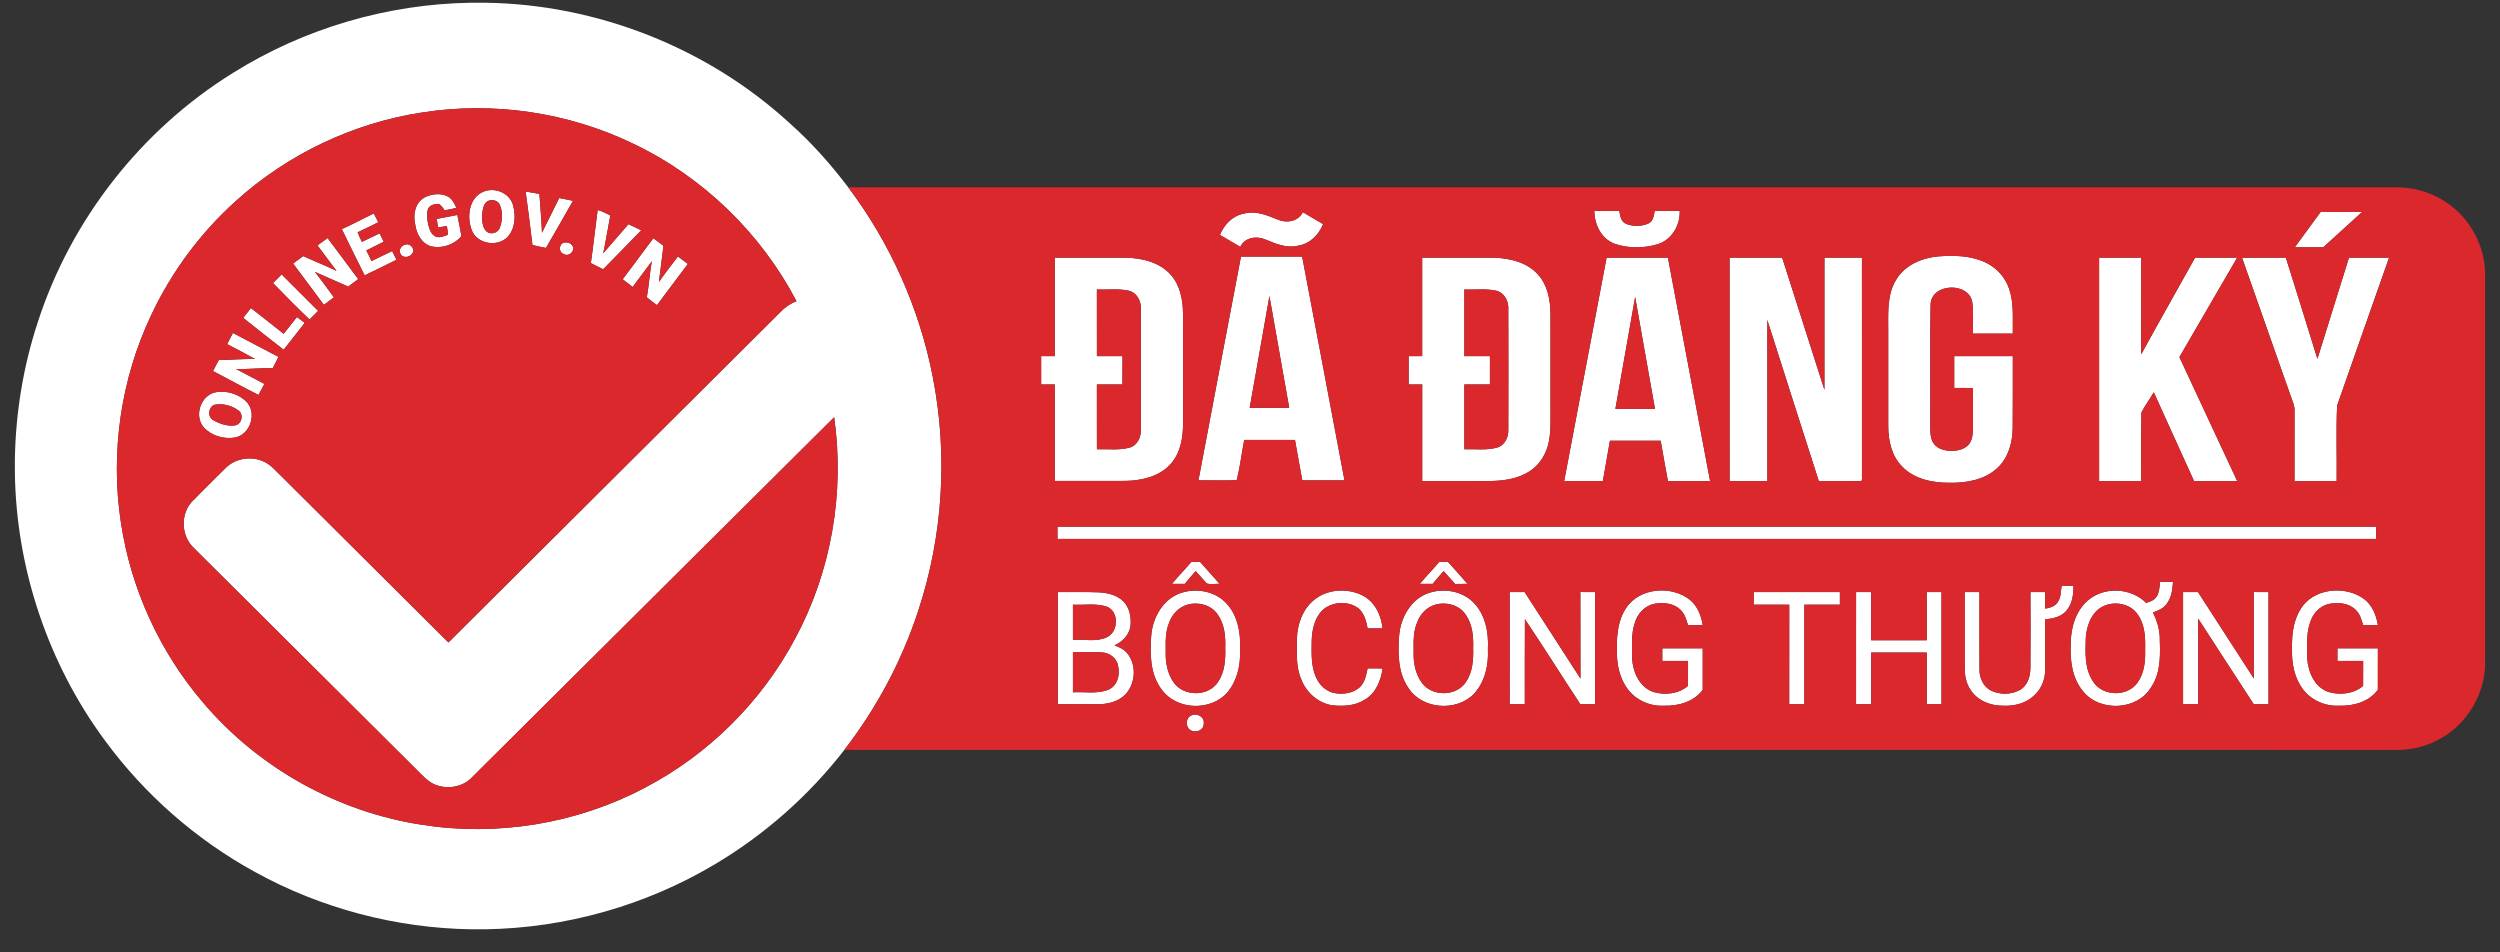 <svg width="84" height="32" viewBox="0 0 84 32" fill="none" xmlns="http://www.w3.org/2000/svg">
<rect x="0" y="0" width="84" height="32" fill="#333333" stroke="none"/>
<g clip-path="url(#clip0_4_8931)">
<g clip-path="url(#clip1_4_8931)">
<path fill-rule="evenodd" clip-rule="evenodd" d="M15.829 0.092H16.298C20.048 0.14 23.764 1.599 26.528 4.135C27.26 4.783 27.911 5.518 28.501 6.294C29.916 8.169 30.896 10.369 31.343 12.674C31.853 15.27 31.686 17.997 30.857 20.509C30.306 22.2 29.456 23.791 28.369 25.198C27.175 26.736 25.692 28.047 24.017 29.041C21.695 30.425 19.006 31.183 16.304 31.224H15.833C13.301 31.185 10.78 30.521 8.563 29.296C6.589 28.213 4.858 26.695 3.526 24.881C1.616 22.296 0.545 19.106 0.5 15.892V15.422C0.527 13.866 0.781 12.313 1.267 10.834C2.38 7.38 4.751 4.354 7.836 2.445C10.221 0.953 13.017 0.133 15.829 0.092ZM14.198 3.777C11.877 4.128 9.668 5.177 7.927 6.752C6.738 7.819 5.768 9.129 5.087 10.574C4.062 12.728 3.702 15.19 4.061 17.548C4.392 19.772 5.361 21.897 6.823 23.605C8.67 25.789 11.322 27.27 14.148 27.708C16.702 28.117 19.383 27.677 21.669 26.467C23.801 25.354 25.581 23.587 26.712 21.465C27.931 19.207 28.389 16.558 28.028 14.018C23.963 18.053 19.909 22.097 15.846 26.132C15.537 26.447 15.039 26.528 14.635 26.37C14.379 26.271 14.197 26.058 14.007 25.87C11.51 23.384 9.01 20.899 6.513 18.412C6.086 18.014 6.053 17.279 6.453 16.851C6.821 16.472 7.201 16.103 7.575 15.73C7.898 15.405 8.421 15.312 8.837 15.498C9.105 15.607 9.283 15.844 9.488 16.035C11.348 17.886 13.208 19.736 15.067 21.587C18.779 17.889 22.496 14.195 26.208 10.498C26.361 10.33 26.551 10.201 26.763 10.121C25.564 7.829 23.614 5.941 21.278 4.829C19.096 3.775 16.593 3.404 14.198 3.777Z" fill="white"/>
<path fill-rule="evenodd" clip-rule="evenodd" d="M16.236 6.444C16.614 6.281 17.104 6.47 17.231 6.872C17.336 7.231 17.321 7.675 17.053 7.963C16.71 8.315 16.024 8.2 15.849 7.728C15.68 7.292 15.754 6.645 16.236 6.444ZM16.421 6.743C16.252 6.81 16.222 7.016 16.203 7.175C16.194 7.375 16.19 7.609 16.336 7.767C16.481 7.907 16.741 7.83 16.799 7.64C16.883 7.403 16.895 7.13 16.8 6.895C16.743 6.745 16.564 6.692 16.421 6.743Z" fill="white"/>
<path fill-rule="evenodd" clip-rule="evenodd" d="M17.662 6.436C17.817 6.461 17.971 6.485 18.124 6.518C18.152 6.953 18.194 7.387 18.211 7.823C18.397 7.43 18.601 7.046 18.789 6.654C18.944 6.684 19.098 6.715 19.253 6.746C18.957 7.278 18.647 7.802 18.345 8.33C18.193 8.301 18.041 8.271 17.891 8.233C17.817 7.634 17.747 7.034 17.662 6.436Z" fill="white"/>
<path fill-rule="evenodd" clip-rule="evenodd" d="M14.253 6.641C14.495 6.51 14.821 6.473 15.067 6.613C15.203 6.696 15.272 6.844 15.333 6.984C15.203 7.02 15.07 7.046 14.935 7.064C14.888 6.983 14.826 6.912 14.755 6.851C14.613 6.85 14.457 6.876 14.384 7.014C14.316 7.196 14.356 7.395 14.398 7.579C14.434 7.723 14.494 7.882 14.639 7.95C14.78 8.005 14.922 7.932 15.054 7.887C15.044 7.79 15.032 7.693 15.015 7.596C14.917 7.611 14.818 7.627 14.719 7.642C14.704 7.546 14.689 7.451 14.674 7.356C14.905 7.31 15.136 7.266 15.366 7.222C15.416 7.459 15.463 7.698 15.504 7.937C15.265 8.219 14.867 8.355 14.505 8.282C14.175 8.199 13.993 7.862 13.952 7.546C13.872 7.222 13.944 6.819 14.253 6.641Z" fill="white"/>
<path fill-rule="evenodd" clip-rule="evenodd" d="M20.081 7.055C20.23 7.098 20.369 7.17 20.507 7.239C20.425 7.662 20.357 8.088 20.269 8.509C20.553 8.186 20.835 7.86 21.115 7.532C21.259 7.598 21.403 7.667 21.545 7.738C21.118 8.175 20.697 8.615 20.265 9.048C20.128 8.979 19.99 8.911 19.853 8.841C19.938 8.247 20.002 7.65 20.081 7.055Z" fill="white"/>
<path fill-rule="evenodd" clip-rule="evenodd" d="M53.57 7.087C53.85 7.085 54.13 7.086 54.41 7.086C54.436 7.246 54.461 7.448 54.632 7.519C54.864 7.615 55.136 7.611 55.369 7.518C55.542 7.451 55.573 7.248 55.598 7.086C55.877 7.085 56.157 7.085 56.437 7.087C56.459 7.574 56.163 8.07 55.682 8.21C55.224 8.344 54.713 8.348 54.26 8.193C53.806 8.033 53.573 7.544 53.57 7.087Z" fill="white"/>
<path fill-rule="evenodd" clip-rule="evenodd" d="M77.972 7.123C78.436 7.12 78.9 7.122 79.365 7.123C78.929 7.517 78.496 7.914 78.062 8.309C77.743 8.31 77.424 8.31 77.106 8.308C77.392 7.911 77.683 7.519 77.972 7.123Z" fill="white"/>
<path fill-rule="evenodd" clip-rule="evenodd" d="M11.485 7.697C11.851 7.538 12.2 7.342 12.561 7.173C12.61 7.271 12.66 7.37 12.71 7.468C12.482 7.587 12.248 7.693 12.017 7.804C12.06 7.914 12.105 8.023 12.161 8.127C12.359 8.031 12.558 7.938 12.754 7.841C12.8 7.934 12.847 8.028 12.893 8.121C12.698 8.219 12.503 8.316 12.309 8.414C12.368 8.533 12.427 8.652 12.486 8.771C12.717 8.659 12.944 8.54 13.177 8.437C13.226 8.534 13.274 8.632 13.322 8.729C12.967 8.908 12.608 9.077 12.252 9.253C11.991 8.737 11.739 8.217 11.485 7.697Z" fill="white"/>
<path fill-rule="evenodd" clip-rule="evenodd" d="M40.99 7.892C41.131 7.546 41.415 7.246 41.794 7.179C42.194 7.063 42.586 7.239 42.951 7.386C43.245 7.508 43.629 7.435 43.776 7.129C44.002 7.264 44.228 7.398 44.455 7.53C44.315 7.888 44.014 8.19 43.624 8.253C43.242 8.352 42.868 8.193 42.522 8.048C42.226 7.917 41.819 7.976 41.673 8.295C41.445 8.161 41.218 8.027 40.99 7.892Z" fill="white"/>
<path fill-rule="evenodd" clip-rule="evenodd" d="M10.667 8.246C10.778 8.161 10.892 8.078 11.007 7.998C11.348 8.459 11.696 8.916 12.036 9.378C11.925 9.462 11.813 9.546 11.701 9.63C11.33 9.463 10.954 9.303 10.583 9.137C10.8 9.417 11.011 9.703 11.219 9.99C11.105 10.072 10.993 10.157 10.883 10.243C10.536 9.782 10.195 9.317 9.849 8.856C9.961 8.774 10.073 8.691 10.184 8.605C10.559 8.771 10.937 8.927 11.309 9.102C11.09 8.82 10.884 8.529 10.667 8.246Z" fill="white"/>
<path fill-rule="evenodd" clip-rule="evenodd" d="M21.952 8.005C22.068 8.087 22.18 8.172 22.292 8.259C22.243 8.664 22.188 9.068 22.14 9.473C22.343 9.182 22.562 8.901 22.776 8.618C22.886 8.703 22.999 8.786 23.113 8.867C22.768 9.33 22.42 9.791 22.074 10.253C21.957 10.169 21.843 10.082 21.734 9.988C21.805 9.587 21.831 9.181 21.9 8.78C21.689 9.07 21.47 9.353 21.258 9.642C21.144 9.558 21.032 9.472 20.922 9.384C21.262 8.923 21.611 8.467 21.952 8.005Z" fill="white"/>
<path fill-rule="evenodd" clip-rule="evenodd" d="M18.951 8.153C19.08 8.12 19.233 8.187 19.261 8.326C19.283 8.489 19.073 8.634 18.934 8.53C18.762 8.48 18.778 8.188 18.951 8.153Z" fill="white"/>
<path fill-rule="evenodd" clip-rule="evenodd" d="M13.639 8.214C13.797 8.171 13.958 8.382 13.852 8.517C13.769 8.655 13.522 8.687 13.454 8.519C13.382 8.381 13.501 8.234 13.639 8.214Z" fill="white"/>
<path fill-rule="evenodd" clip-rule="evenodd" d="M41.697 8.621C42.382 8.623 43.067 8.621 43.752 8.621C44.225 11.128 44.706 13.633 45.175 16.14C44.702 16.14 44.23 16.139 43.758 16.14C43.669 15.689 43.596 15.234 43.512 14.782C42.943 14.781 42.374 14.781 41.805 14.782C41.72 15.232 41.664 15.696 41.552 16.136C41.124 16.146 40.696 16.138 40.268 16.139C40.747 13.633 41.215 11.126 41.697 8.621ZM41.989 13.704C42.432 13.701 42.875 13.701 43.318 13.704C43.101 12.451 42.869 11.2 42.653 9.946C42.438 11.2 42.207 12.451 41.989 13.704Z" fill="white"/>
<path fill-rule="evenodd" clip-rule="evenodd" d="M63.724 9.378C64.019 8.899 64.581 8.666 65.122 8.615C65.648 8.576 66.199 8.584 66.687 8.807C67.069 8.976 67.374 9.308 67.507 9.705C67.674 10.188 67.62 10.707 67.63 11.209C67.184 11.21 66.738 11.21 66.293 11.209C66.283 10.86 66.314 10.508 66.27 10.16C66.161 9.461 64.884 9.508 64.867 10.237C64.844 11.56 64.865 12.885 64.857 14.208C64.862 14.427 64.837 14.664 64.947 14.863C65.04 15.033 65.236 15.116 65.42 15.138C65.661 15.167 65.935 15.139 66.121 14.967C66.272 14.816 66.289 14.589 66.291 14.388C66.294 13.937 66.291 13.486 66.293 13.036C66.082 13.036 65.872 13.036 65.662 13.035C65.661 12.679 65.662 12.322 65.662 11.966C66.317 11.966 66.974 11.965 67.63 11.966C67.627 12.773 67.635 13.579 67.626 14.386C67.62 14.871 67.481 15.386 67.112 15.724C66.68 16.131 66.055 16.233 65.482 16.22C64.919 16.222 64.306 16.093 63.905 15.669C63.558 15.318 63.448 14.805 63.445 14.327C63.444 13.265 63.445 12.202 63.445 11.139C63.449 10.547 63.389 9.901 63.724 9.378Z" fill="white"/>
<path fill-rule="evenodd" clip-rule="evenodd" d="M35.44 8.658C36.237 8.658 37.035 8.655 37.834 8.659C38.373 8.672 38.961 8.809 39.333 9.228C39.655 9.585 39.747 10.083 39.749 10.549C39.752 11.77 39.75 12.989 39.751 14.209C39.752 14.694 39.669 15.216 39.334 15.589C38.961 16.009 38.374 16.145 37.835 16.158C37.036 16.162 36.238 16.159 35.44 16.159C35.44 15.079 35.439 13.998 35.44 12.917C35.288 12.917 35.136 12.917 34.984 12.917C34.983 12.6 34.983 12.283 34.983 11.966C35.135 11.966 35.287 11.966 35.44 11.965C35.44 10.863 35.44 9.76 35.44 8.658ZM36.855 9.727C36.857 10.473 36.856 11.219 36.856 11.965C37.142 11.966 37.428 11.965 37.715 11.966C37.714 12.283 37.715 12.6 37.714 12.917C37.428 12.918 37.141 12.917 36.855 12.917C36.857 13.643 36.856 14.37 36.856 15.096C37.223 15.082 37.6 15.138 37.959 15.039C38.213 14.963 38.341 14.694 38.333 14.444C38.336 13.088 38.336 11.732 38.333 10.375C38.345 10.111 38.196 9.831 37.925 9.767C37.574 9.691 37.211 9.741 36.855 9.727Z" fill="white"/>
<path fill-rule="evenodd" clip-rule="evenodd" d="M47.786 8.658C48.586 8.658 49.386 8.655 50.186 8.659C50.724 8.673 51.308 8.81 51.68 9.227C52.002 9.585 52.093 10.084 52.096 10.551C52.098 11.593 52.096 12.636 52.097 13.679C52.093 14.07 52.117 14.466 52.039 14.852C51.96 15.231 51.753 15.593 51.428 15.812C51.014 16.096 50.497 16.162 50.007 16.163C49.267 16.17 48.527 16.166 47.787 16.165C47.786 15.082 47.786 14 47.787 12.917C47.634 12.917 47.482 12.917 47.33 12.917C47.329 12.6 47.329 12.283 47.33 11.966C47.482 11.966 47.634 11.966 47.786 11.965C47.786 10.863 47.787 9.76 47.786 8.658ZM49.202 9.727C49.203 10.473 49.202 11.219 49.202 11.965C49.488 11.966 49.775 11.965 50.061 11.966C50.061 12.283 50.061 12.6 50.061 12.917C49.774 12.918 49.488 12.917 49.202 12.917C49.203 13.643 49.202 14.37 49.202 15.096C49.57 15.082 49.949 15.139 50.309 15.037C50.561 14.961 50.688 14.693 50.679 14.443C50.683 13.086 50.683 11.729 50.679 10.373C50.691 10.108 50.54 9.829 50.268 9.766C49.918 9.691 49.556 9.741 49.202 9.727Z" fill="white"/>
<path fill-rule="evenodd" clip-rule="evenodd" d="M53.982 8.657C54.668 8.658 55.355 8.657 56.041 8.658C56.511 11.161 56.993 13.662 57.459 16.166C56.987 16.167 56.515 16.166 56.043 16.166C55.956 15.714 55.88 15.261 55.799 14.808C55.23 14.808 54.661 14.806 54.093 14.809C54.018 15.262 53.932 15.713 53.855 16.166C53.422 16.166 52.989 16.168 52.556 16.165C53.033 13.663 53.504 11.159 53.982 8.657ZM54.277 13.738H55.608C55.388 12.484 55.158 11.232 54.941 9.978C54.725 11.232 54.494 12.484 54.277 13.738Z" fill="white"/>
<path fill-rule="evenodd" clip-rule="evenodd" d="M58.114 8.658C58.703 8.657 59.292 8.657 59.881 8.657C60.353 10.138 60.826 11.62 61.301 13.1C61.302 11.619 61.301 10.138 61.301 8.658C61.721 8.657 62.141 8.657 62.561 8.658C62.561 11.081 62.559 13.503 62.562 15.926C62.551 16.002 62.583 16.096 62.543 16.163C62.066 16.172 61.589 16.164 61.112 16.166C60.535 14.362 59.954 12.558 59.382 10.752C59.386 12.556 59.383 14.361 59.383 16.166C58.96 16.167 58.537 16.166 58.115 16.166C58.114 13.663 58.115 11.16 58.114 8.658Z" fill="white"/>
<path fill-rule="evenodd" clip-rule="evenodd" d="M70.53 8.658C71.002 8.657 71.474 8.657 71.946 8.657C71.945 9.741 71.949 10.824 71.944 11.906C72.539 10.819 73.153 9.741 73.755 8.658C74.226 8.657 74.697 8.657 75.169 8.658C74.522 9.771 73.878 10.886 73.228 11.998C73.871 13.389 74.525 14.775 75.171 16.165C74.687 16.167 74.204 16.167 73.721 16.166C73.269 15.171 72.816 14.177 72.367 13.181C72.235 13.411 72.074 13.623 71.952 13.857C71.938 14.626 71.951 15.396 71.946 16.166C71.474 16.166 71.002 16.168 70.53 16.165C70.53 13.663 70.531 11.16 70.53 8.658Z" fill="white"/>
<path fill-rule="evenodd" clip-rule="evenodd" d="M75.332 8.659C75.823 8.656 76.314 8.657 76.805 8.658C77.159 9.792 77.517 10.924 77.865 12.059C78.217 10.925 78.573 9.792 78.925 8.658C79.374 8.657 79.824 8.657 80.273 8.657C79.693 10.315 79.104 11.969 78.527 13.627C78.489 14.471 78.522 15.32 78.511 16.165C78.039 16.168 77.567 16.166 77.095 16.166C77.094 15.376 77.094 14.586 77.096 13.796C77.105 13.633 77.027 13.484 76.977 13.333C76.429 11.775 75.879 10.217 75.332 8.659Z" fill="white"/>
<path fill-rule="evenodd" clip-rule="evenodd" d="M9.173 9.511C9.269 9.413 9.366 9.317 9.463 9.22C9.872 9.628 10.28 10.037 10.689 10.446C10.592 10.543 10.497 10.639 10.401 10.736C9.982 10.337 9.576 9.925 9.173 9.511Z" fill="white"/>
<path fill-rule="evenodd" clip-rule="evenodd" d="M8.171 10.681C8.257 10.57 8.344 10.46 8.431 10.351C8.797 10.639 9.166 10.924 9.53 11.215C9.683 11.032 9.826 10.84 9.974 10.654C10.065 10.716 10.153 10.781 10.24 10.849C10.002 11.148 9.768 11.45 9.531 11.751C9.077 11.395 8.619 11.045 8.171 10.681Z" fill="white"/>
<path fill-rule="evenodd" clip-rule="evenodd" d="M7.825 11.188C8.336 11.453 8.844 11.726 9.356 11.99C9.295 12.116 9.234 12.242 9.166 12.364C8.754 12.365 8.344 12.409 7.932 12.399C8.249 12.567 8.567 12.732 8.884 12.898C8.819 13.022 8.754 13.146 8.687 13.27C8.171 13.013 7.668 12.733 7.157 12.468C7.219 12.344 7.284 12.221 7.35 12.098C7.757 12.093 8.163 12.055 8.569 12.062C8.26 11.889 7.946 11.726 7.632 11.563C7.699 11.439 7.763 11.313 7.825 11.188Z" fill="white"/>
<path fill-rule="evenodd" clip-rule="evenodd" d="M7.259 13.177C7.612 13.117 8.001 13.234 8.263 13.479C8.651 13.851 8.423 14.601 7.897 14.701C7.525 14.764 7.104 14.643 6.847 14.361C6.507 13.971 6.746 13.269 7.259 13.177ZM7.205 13.6C6.999 13.68 6.963 13.998 7.158 14.112C7.372 14.24 7.633 14.326 7.884 14.295C8.12 14.273 8.206 13.921 8.008 13.79C7.785 13.622 7.48 13.546 7.205 13.6Z" fill="white"/>
<path fill-rule="evenodd" clip-rule="evenodd" d="M35.531 17.696H79.837C79.837 17.833 79.837 17.971 79.837 18.109H35.531C35.531 17.971 35.531 17.833 35.531 17.696Z" fill="white"/>
<path fill-rule="evenodd" clip-rule="evenodd" d="M40.029 18.88C40.124 18.878 40.22 18.877 40.317 18.875C40.539 19.12 40.76 19.367 40.978 19.616C40.837 19.613 40.69 19.641 40.552 19.607C40.42 19.473 40.304 19.325 40.175 19.189C40.05 19.33 39.927 19.472 39.808 19.617C39.664 19.62 39.52 19.62 39.377 19.619C39.583 19.363 39.819 19.133 40.029 18.88Z" fill="white"/>
<path fill-rule="evenodd" clip-rule="evenodd" d="M48.358 18.88C48.453 18.878 48.55 18.877 48.647 18.875C48.869 19.121 49.09 19.367 49.307 19.617C49.169 19.619 49.031 19.62 48.893 19.622C48.764 19.478 48.635 19.332 48.505 19.189C48.381 19.33 48.257 19.472 48.138 19.617C47.994 19.62 47.85 19.621 47.707 19.619C47.913 19.363 48.148 19.134 48.358 18.88Z" fill="white"/>
<path fill-rule="evenodd" clip-rule="evenodd" d="M72.58 19.551C72.724 19.552 72.868 19.552 73.013 19.554C72.995 19.809 72.964 20.082 72.799 20.291C72.69 20.445 72.51 20.521 72.337 20.578C72.461 20.819 72.542 21.083 72.565 21.354C72.582 21.937 72.623 22.571 72.285 23.08C71.825 23.873 70.554 23.934 69.99 23.226C69.613 22.777 69.549 22.164 69.578 21.6C69.582 21.066 69.755 20.498 70.182 20.15C70.733 19.7 71.609 19.757 72.112 20.257C72.223 20.219 72.347 20.189 72.425 20.092C72.558 19.945 72.555 19.736 72.58 19.551ZM70.763 20.332C70.309 20.483 70.114 20.982 70.082 21.422C70.069 21.918 70.033 22.46 70.324 22.893C70.631 23.395 71.456 23.427 71.805 22.955C72.048 22.638 72.09 22.22 72.077 21.833C72.088 21.423 72.072 20.978 71.818 20.635C71.591 20.306 71.128 20.205 70.763 20.332Z" fill="white"/>
<path fill-rule="evenodd" clip-rule="evenodd" d="M69.271 19.681C69.402 19.682 69.534 19.682 69.667 19.683C69.673 20 69.62 20.357 69.371 20.581C69.195 20.743 68.95 20.787 68.719 20.81C68.719 21.368 68.719 21.927 68.719 22.486C68.721 22.806 68.602 23.135 68.362 23.354C68.09 23.626 67.69 23.73 67.314 23.712C66.89 23.721 66.439 23.542 66.206 23.175C66.058 22.953 66.011 22.684 66.014 22.422C66.014 21.579 66.013 20.736 66.014 19.893H66.508C66.51 20.759 66.505 21.624 66.51 22.489C66.506 22.769 66.634 23.067 66.891 23.201C67.198 23.349 67.582 23.346 67.881 23.177C68.139 23.021 68.225 22.701 68.222 22.417C68.229 21.576 68.225 20.734 68.223 19.893C68.388 19.893 68.553 19.893 68.719 19.894C68.719 20.08 68.719 20.265 68.719 20.451C68.862 20.426 69.017 20.386 69.114 20.267C69.252 20.106 69.24 19.879 69.271 19.681Z" fill="white"/>
<path fill-rule="evenodd" clip-rule="evenodd" d="M35.544 19.894C35.995 19.897 36.446 19.884 36.898 19.902C37.201 19.913 37.523 19.988 37.747 20.206C37.961 20.427 38.018 20.757 37.982 21.053C37.931 21.341 37.709 21.572 37.446 21.683C37.607 21.742 37.772 21.819 37.881 21.957C38.183 22.33 38.156 22.91 37.862 23.279C37.643 23.545 37.286 23.653 36.952 23.66C36.482 23.665 36.012 23.661 35.543 23.662C35.544 22.406 35.543 21.15 35.544 19.894ZM36.051 20.317C36.052 20.712 36.051 21.107 36.051 21.501C36.426 21.472 36.83 21.578 37.184 21.415C37.591 21.235 37.608 20.534 37.176 20.378C36.813 20.265 36.424 20.336 36.051 20.317ZM36.051 21.913C36.052 22.362 36.051 22.811 36.051 23.261C36.444 23.238 36.858 23.324 37.234 23.177C37.546 23.051 37.646 22.667 37.565 22.365C37.523 22.105 37.266 21.929 37.014 21.918C36.693 21.904 36.371 21.915 36.051 21.913Z" fill="white"/>
<path fill-rule="evenodd" clip-rule="evenodd" d="M39.698 19.917C40.151 19.773 40.681 19.842 41.06 20.138C41.582 20.549 41.702 21.263 41.664 21.89C41.683 22.383 41.554 22.901 41.227 23.281C40.663 23.903 39.528 23.859 39.034 23.171C38.64 22.654 38.635 21.966 38.682 21.347C38.733 20.738 39.089 20.11 39.698 19.917ZM39.918 20.312C39.618 20.388 39.384 20.633 39.284 20.92C39.154 21.226 39.164 21.562 39.168 21.887C39.154 22.253 39.224 22.639 39.444 22.94C39.784 23.414 40.609 23.408 40.927 22.912C41.154 22.58 41.18 22.161 41.169 21.771C41.182 21.385 41.146 20.97 40.914 20.647C40.702 20.331 40.274 20.216 39.918 20.312Z" fill="white"/>
<path fill-rule="evenodd" clip-rule="evenodd" d="M44.146 20.163C44.586 19.795 45.247 19.752 45.757 19.994C46.182 20.195 46.41 20.66 46.452 21.111C46.285 21.11 46.118 21.11 45.952 21.111C45.907 20.874 45.842 20.619 45.657 20.45C45.307 20.174 44.752 20.205 44.428 20.509C44.177 20.762 44.092 21.131 44.074 21.476C44.071 21.905 44.037 22.357 44.219 22.759C44.334 23.023 44.57 23.246 44.86 23.291C45.137 23.336 45.45 23.293 45.67 23.107C45.858 22.944 45.903 22.688 45.953 22.457C46.12 22.458 46.288 22.459 46.455 22.46C46.399 22.871 46.223 23.307 45.843 23.516C45.521 23.72 45.125 23.736 44.757 23.697C44.28 23.62 43.88 23.259 43.717 22.81C43.533 22.389 43.582 21.924 43.577 21.478C43.583 20.99 43.762 20.48 44.146 20.163Z" fill="white"/>
<path fill-rule="evenodd" clip-rule="evenodd" d="M48.022 19.919C48.477 19.772 49.01 19.841 49.391 20.139C49.892 20.535 50.029 21.22 49.993 21.828C50.02 22.353 49.892 22.913 49.53 23.309C48.936 23.925 47.775 23.839 47.314 23.103C46.967 22.591 46.968 21.94 47.012 21.347C47.063 20.74 47.416 20.114 48.022 19.919ZM48.251 20.311C47.951 20.386 47.714 20.631 47.614 20.92C47.483 21.226 47.494 21.562 47.498 21.888C47.483 22.253 47.554 22.638 47.773 22.939C48.112 23.414 48.938 23.409 49.256 22.913C49.482 22.582 49.51 22.165 49.499 21.776C49.511 21.387 49.476 20.969 49.241 20.644C49.03 20.331 48.606 20.217 48.251 20.311Z" fill="white"/>
<path fill-rule="evenodd" clip-rule="evenodd" d="M50.726 19.894C50.892 19.893 51.06 19.893 51.227 19.894C51.851 20.863 52.479 21.831 53.104 22.799C53.098 21.83 53.105 20.861 53.1 19.892C53.265 19.893 53.43 19.893 53.596 19.894C53.596 21.15 53.596 22.406 53.596 23.662C53.43 23.663 53.266 23.663 53.1 23.663C52.475 22.713 51.871 21.748 51.237 20.804C51.228 21.757 51.236 22.71 51.233 23.662C51.064 23.663 50.894 23.663 50.725 23.662C50.725 22.406 50.725 21.15 50.726 19.894Z" fill="white"/>
<path fill-rule="evenodd" clip-rule="evenodd" d="M54.634 20.436C55.086 19.735 56.184 19.657 56.803 20.172C57.043 20.381 57.163 20.695 57.211 21.003C57.046 21.004 56.881 21.004 56.717 21.004C56.66 20.813 56.605 20.606 56.445 20.474C56.212 20.253 55.863 20.236 55.564 20.292C55.256 20.363 55.024 20.621 54.934 20.916C54.797 21.306 54.841 21.724 54.839 22.129C54.868 22.59 55.094 23.106 55.568 23.255C55.949 23.362 56.411 23.315 56.717 23.045C56.717 22.765 56.716 22.486 56.718 22.207C56.43 22.208 56.141 22.207 55.853 22.207C55.852 22.066 55.852 21.925 55.854 21.784H57.211C57.212 22.249 57.212 22.714 57.211 23.179C56.916 23.581 56.392 23.727 55.913 23.712C55.451 23.738 54.977 23.534 54.697 23.162C54.409 22.784 54.315 22.296 54.328 21.829C54.318 21.352 54.361 20.843 54.634 20.436Z" fill="white"/>
<path fill-rule="evenodd" clip-rule="evenodd" d="M58.925 19.893H61.819C61.819 20.035 61.819 20.176 61.82 20.317C61.421 20.317 61.023 20.316 60.626 20.317C60.627 21.432 60.626 22.547 60.626 23.662C60.457 23.662 60.287 23.662 60.118 23.662C60.119 22.547 60.117 21.432 60.119 20.317C59.721 20.316 59.323 20.317 58.925 20.317C58.924 20.176 58.924 20.035 58.925 19.893Z" fill="white"/>
<path fill-rule="evenodd" clip-rule="evenodd" d="M62.364 19.894C62.532 19.893 62.701 19.893 62.87 19.894C62.871 20.433 62.872 20.973 62.87 21.513C63.494 21.514 64.117 21.513 64.741 21.514C64.737 20.973 64.742 20.433 64.738 19.893C64.903 19.893 65.068 19.893 65.234 19.894C65.235 21.15 65.234 22.406 65.234 23.662C65.069 23.662 64.904 23.662 64.739 23.662C64.74 23.082 64.739 22.503 64.74 21.924C64.116 21.924 63.494 21.924 62.871 21.924V23.662C62.702 23.662 62.532 23.662 62.363 23.662C62.364 22.406 62.362 21.15 62.364 19.894Z" fill="white"/>
<path fill-rule="evenodd" clip-rule="evenodd" d="M73.351 19.894C73.518 19.893 73.685 19.893 73.853 19.894C74.478 20.863 75.104 21.831 75.73 22.799C75.723 21.83 75.73 20.861 75.726 19.892C75.891 19.893 76.056 19.893 76.221 19.894C76.222 21.15 76.221 22.406 76.222 23.662C76.056 23.663 75.891 23.663 75.726 23.663C75.1 22.705 74.482 21.743 73.858 20.784C73.861 21.743 73.858 22.703 73.859 23.662C73.689 23.663 73.52 23.663 73.351 23.662C73.351 22.406 73.35 21.15 73.351 19.894Z" fill="white"/>
<path fill-rule="evenodd" clip-rule="evenodd" d="M77.295 20.474C77.723 19.752 78.817 19.653 79.455 20.143C79.715 20.352 79.846 20.681 79.896 21.003C79.731 21.004 79.566 21.004 79.402 21.004C79.345 20.814 79.29 20.607 79.131 20.474C78.896 20.252 78.545 20.236 78.245 20.293C77.938 20.365 77.707 20.624 77.618 20.92C77.483 21.308 77.525 21.725 77.524 22.128C77.552 22.589 77.779 23.105 78.252 23.255C78.633 23.363 79.095 23.314 79.401 23.045C79.402 22.766 79.401 22.486 79.403 22.207C79.114 22.208 78.826 22.207 78.538 22.207C78.537 22.066 78.537 21.925 78.538 21.784H79.896C79.897 22.249 79.897 22.715 79.895 23.18C79.599 23.581 79.075 23.728 78.596 23.711C78.135 23.737 77.663 23.534 77.383 23.164C77.094 22.788 77 22.298 77.012 21.832C77.002 21.368 77.042 20.876 77.295 20.474Z" fill="white"/>
<path fill-rule="evenodd" clip-rule="evenodd" d="M40.033 24.037C40.225 23.95 40.48 24.089 40.446 24.314C40.453 24.527 40.201 24.631 40.029 24.548C39.824 24.464 39.825 24.114 40.033 24.037Z" fill="white"/>
<path fill-rule="evenodd" clip-rule="evenodd" d="M14.198 3.777C16.593 3.404 19.096 3.775 21.278 4.829C23.614 5.941 25.564 7.829 26.764 10.121C26.551 10.201 26.361 10.33 26.208 10.498C22.496 14.195 18.779 17.889 15.067 21.587C13.208 19.736 11.348 17.886 9.488 16.035C9.283 15.844 9.105 15.607 8.837 15.498C8.421 15.312 7.898 15.405 7.575 15.73C7.201 16.103 6.821 16.472 6.453 16.851C6.053 17.279 6.086 18.014 6.513 18.412C9.01 20.899 11.51 23.384 14.008 25.87C14.197 26.058 14.379 26.271 14.635 26.37C15.039 26.528 15.537 26.447 15.846 26.132C19.909 22.097 23.963 18.053 28.028 14.018C28.389 16.557 27.931 19.207 26.712 21.465C25.581 23.587 23.801 25.354 21.669 26.467C19.383 27.676 16.702 28.117 14.148 27.708C11.322 27.27 8.67 25.789 6.823 23.605C5.361 21.897 4.392 19.772 4.061 17.548C3.702 15.19 4.062 12.728 5.087 10.574C5.768 9.129 6.738 7.819 7.927 6.752C9.668 5.177 11.877 4.128 14.198 3.777ZM16.236 6.444C15.754 6.645 15.681 7.292 15.849 7.728C16.024 8.2 16.71 8.315 17.053 7.963C17.321 7.675 17.336 7.231 17.231 6.872C17.104 6.47 16.614 6.281 16.236 6.444ZM17.662 6.436C17.747 7.034 17.817 7.634 17.891 8.233C18.041 8.271 18.193 8.301 18.345 8.33C18.647 7.802 18.957 7.278 19.253 6.746C19.098 6.715 18.944 6.684 18.789 6.654C18.601 7.046 18.397 7.43 18.211 7.823C18.194 7.387 18.152 6.952 18.124 6.518C17.971 6.485 17.817 6.461 17.662 6.436ZM14.253 6.641C13.944 6.819 13.872 7.222 13.952 7.546C13.993 7.862 14.175 8.199 14.505 8.282C14.867 8.355 15.265 8.219 15.504 7.937C15.463 7.698 15.416 7.459 15.366 7.222C15.136 7.266 14.905 7.31 14.674 7.356C14.689 7.451 14.704 7.546 14.719 7.642C14.818 7.626 14.917 7.611 15.015 7.596C15.032 7.693 15.044 7.79 15.054 7.887C14.922 7.932 14.78 8.005 14.639 7.95C14.494 7.882 14.434 7.723 14.398 7.579C14.356 7.395 14.316 7.196 14.384 7.014C14.457 6.876 14.613 6.85 14.755 6.851C14.826 6.912 14.888 6.983 14.935 7.063C15.07 7.046 15.203 7.02 15.333 6.984C15.272 6.844 15.203 6.696 15.067 6.613C14.821 6.473 14.495 6.51 14.253 6.641ZM20.081 7.055C20.002 7.65 19.938 8.247 19.853 8.841C19.99 8.911 20.128 8.979 20.265 9.048C20.697 8.615 21.118 8.175 21.545 7.738C21.403 7.667 21.259 7.598 21.115 7.533C20.835 7.86 20.553 8.186 20.269 8.509C20.357 8.088 20.425 7.662 20.507 7.24C20.369 7.17 20.23 7.098 20.081 7.055ZM11.485 7.697C11.74 8.217 11.991 8.737 12.252 9.253C12.608 9.077 12.967 8.908 13.322 8.729C13.274 8.632 13.226 8.534 13.178 8.437C12.944 8.54 12.717 8.659 12.486 8.771C12.427 8.652 12.368 8.533 12.309 8.414C12.503 8.316 12.698 8.219 12.893 8.122C12.847 8.028 12.801 7.934 12.755 7.841C12.558 7.938 12.359 8.031 12.161 8.127C12.105 8.023 12.06 7.914 12.017 7.804C12.248 7.693 12.482 7.587 12.71 7.468C12.66 7.37 12.61 7.271 12.561 7.173C12.2 7.342 11.851 7.538 11.485 7.697ZM10.667 8.246C10.884 8.529 11.09 8.82 11.309 9.102C10.937 8.927 10.559 8.771 10.184 8.605C10.073 8.69 9.961 8.774 9.849 8.856C10.195 9.317 10.536 9.782 10.883 10.243C10.993 10.157 11.105 10.072 11.219 9.99C11.011 9.703 10.8 9.417 10.583 9.137C10.954 9.303 11.33 9.463 11.701 9.63C11.813 9.546 11.925 9.462 12.036 9.378C11.697 8.915 11.348 8.459 11.007 7.997C10.893 8.078 10.778 8.161 10.667 8.246ZM21.952 8.005C21.611 8.467 21.262 8.923 20.922 9.384C21.032 9.472 21.144 9.558 21.258 9.642C21.47 9.353 21.689 9.07 21.9 8.78C21.831 9.181 21.805 9.587 21.734 9.988C21.843 10.082 21.957 10.169 22.074 10.253C22.42 9.791 22.768 9.33 23.113 8.867C22.999 8.786 22.886 8.703 22.776 8.618C22.562 8.901 22.343 9.182 22.14 9.473C22.188 9.068 22.243 8.664 22.292 8.259C22.18 8.172 22.068 8.087 21.952 8.005ZM18.951 8.153C18.778 8.188 18.762 8.48 18.934 8.53C19.073 8.634 19.283 8.489 19.261 8.326C19.233 8.187 19.08 8.12 18.951 8.153ZM13.639 8.214C13.501 8.234 13.383 8.381 13.454 8.518C13.522 8.687 13.769 8.655 13.852 8.517C13.958 8.382 13.797 8.171 13.639 8.214ZM9.173 9.51C9.576 9.924 9.982 10.337 10.401 10.736C10.497 10.639 10.592 10.542 10.689 10.446C10.28 10.037 9.872 9.628 9.463 9.22C9.366 9.317 9.269 9.413 9.173 9.51ZM8.171 10.681C8.619 11.044 9.077 11.395 9.531 11.751C9.768 11.45 10.002 11.147 10.24 10.848C10.153 10.781 10.065 10.716 9.974 10.653C9.826 10.84 9.683 11.031 9.53 11.215C9.166 10.924 8.797 10.639 8.431 10.35C8.344 10.46 8.257 10.57 8.171 10.681ZM7.825 11.188C7.763 11.313 7.699 11.439 7.632 11.563C7.946 11.726 8.26 11.889 8.569 12.062C8.163 12.055 7.757 12.093 7.35 12.098C7.284 12.221 7.219 12.344 7.157 12.468C7.668 12.733 8.171 13.013 8.687 13.27C8.754 13.146 8.819 13.022 8.884 12.898C8.567 12.732 8.249 12.567 7.932 12.399C8.344 12.409 8.754 12.365 9.166 12.364C9.234 12.242 9.295 12.116 9.356 11.99C8.844 11.726 8.336 11.453 7.825 11.188ZM7.259 13.177C6.746 13.269 6.507 13.971 6.847 14.361C7.104 14.643 7.525 14.764 7.897 14.701C8.423 14.601 8.651 13.851 8.263 13.479C8.001 13.234 7.612 13.117 7.259 13.177Z" fill="#DA282D"/>
<path fill-rule="evenodd" clip-rule="evenodd" d="M28.501 6.294C45.85 6.294 63.199 6.294 80.547 6.294C81.181 6.295 81.813 6.504 82.319 6.886C83.017 7.401 83.454 8.238 83.5 9.103V22.385C83.454 23.338 82.924 24.251 82.109 24.751C81.626 25.055 81.055 25.207 80.487 25.199C63.114 25.197 45.741 25.2 28.369 25.198C29.456 23.791 30.306 22.2 30.857 20.509C31.686 17.997 31.853 15.27 31.343 12.674C30.896 10.369 29.916 8.169 28.501 6.294ZM53.57 7.087C53.573 7.544 53.806 8.033 54.26 8.193C54.713 8.348 55.224 8.344 55.682 8.21C56.163 8.07 56.459 7.574 56.437 7.087C56.157 7.085 55.877 7.085 55.598 7.086C55.573 7.249 55.542 7.451 55.369 7.518C55.136 7.611 54.864 7.615 54.632 7.519C54.461 7.448 54.436 7.246 54.41 7.086C54.13 7.086 53.85 7.085 53.57 7.087ZM77.972 7.123C77.683 7.518 77.392 7.911 77.106 8.308C77.424 8.31 77.743 8.309 78.062 8.309C78.496 7.914 78.929 7.517 79.365 7.123C78.9 7.122 78.436 7.12 77.972 7.123ZM40.99 7.892C41.218 8.027 41.445 8.161 41.673 8.295C41.819 7.976 42.226 7.917 42.522 8.048C42.868 8.193 43.242 8.352 43.624 8.253C44.014 8.19 44.315 7.888 44.455 7.53C44.228 7.398 44.002 7.264 43.776 7.129C43.629 7.435 43.245 7.508 42.951 7.386C42.586 7.239 42.194 7.063 41.794 7.179C41.415 7.246 41.131 7.546 40.99 7.892ZM41.697 8.621C41.215 11.126 40.747 13.633 40.268 16.139C40.696 16.138 41.124 16.146 41.552 16.136C41.664 15.696 41.72 15.232 41.805 14.782C42.374 14.781 42.943 14.781 43.512 14.782C43.596 15.234 43.669 15.688 43.758 16.14C44.23 16.139 44.702 16.14 45.175 16.14C44.706 13.633 44.225 11.128 43.752 8.621C43.067 8.621 42.382 8.623 41.697 8.621ZM63.724 9.378C63.389 9.901 63.449 10.547 63.445 11.139C63.445 12.202 63.444 13.265 63.445 14.327C63.448 14.805 63.558 15.318 63.905 15.669C64.306 16.093 64.919 16.222 65.482 16.22C66.055 16.233 66.68 16.131 67.112 15.724C67.481 15.386 67.62 14.871 67.626 14.386C67.635 13.579 67.627 12.773 67.63 11.966C66.974 11.965 66.317 11.966 65.662 11.966C65.662 12.322 65.661 12.679 65.662 13.035C65.872 13.036 66.082 13.036 66.293 13.036C66.291 13.486 66.294 13.937 66.292 14.388C66.289 14.589 66.272 14.816 66.121 14.967C65.935 15.139 65.661 15.167 65.42 15.138C65.236 15.116 65.04 15.033 64.947 14.863C64.837 14.664 64.862 14.427 64.857 14.208C64.865 12.885 64.844 11.56 64.867 10.237C64.884 9.508 66.161 9.461 66.27 10.16C66.314 10.508 66.283 10.86 66.293 11.209C66.738 11.21 67.184 11.21 67.63 11.209C67.62 10.707 67.674 10.188 67.507 9.705C67.374 9.308 67.069 8.976 66.687 8.807C66.199 8.584 65.648 8.576 65.123 8.615C64.581 8.666 64.019 8.899 63.724 9.378ZM35.44 8.658C35.44 9.76 35.44 10.863 35.44 11.965C35.287 11.966 35.135 11.966 34.983 11.966C34.983 12.283 34.983 12.6 34.984 12.917C35.136 12.917 35.288 12.917 35.44 12.917C35.439 13.998 35.44 15.079 35.44 16.159C36.238 16.159 37.036 16.162 37.835 16.158C38.374 16.145 38.961 16.009 39.334 15.589C39.669 15.216 39.752 14.694 39.751 14.209C39.75 12.989 39.752 11.77 39.749 10.549C39.747 10.083 39.655 9.585 39.333 9.228C38.961 8.809 38.373 8.672 37.834 8.659C37.035 8.655 36.237 8.658 35.44 8.658ZM47.786 8.658C47.787 9.76 47.786 10.863 47.786 11.965C47.634 11.966 47.482 11.966 47.33 11.966C47.329 12.283 47.329 12.6 47.33 12.917C47.482 12.917 47.634 12.917 47.787 12.917C47.786 14 47.786 15.082 47.787 16.165C48.527 16.166 49.267 16.17 50.007 16.163C50.497 16.162 51.014 16.096 51.428 15.813C51.753 15.593 51.96 15.231 52.039 14.852C52.117 14.466 52.093 14.07 52.097 13.679C52.096 12.636 52.098 11.594 52.096 10.551C52.093 10.084 52.002 9.586 51.68 9.228C51.308 8.81 50.724 8.673 50.186 8.659C49.386 8.655 48.586 8.658 47.786 8.658ZM53.982 8.657C53.504 11.159 53.033 13.663 52.556 16.165C52.989 16.168 53.422 16.166 53.855 16.166C53.932 15.713 54.018 15.262 54.093 14.809C54.661 14.806 55.23 14.808 55.799 14.808C55.88 15.261 55.956 15.714 56.043 16.166C56.515 16.166 56.987 16.167 57.459 16.166C56.993 13.662 56.511 11.161 56.041 8.658C55.355 8.657 54.668 8.658 53.982 8.657ZM58.114 8.658C58.115 11.16 58.114 13.663 58.115 16.166C58.537 16.166 58.96 16.167 59.383 16.166C59.383 14.361 59.386 12.556 59.382 10.752C59.954 12.558 60.535 14.362 61.112 16.166C61.589 16.164 62.066 16.172 62.543 16.163C62.583 16.096 62.551 16.002 62.562 15.926C62.559 13.503 62.561 11.081 62.561 8.658C62.141 8.657 61.721 8.657 61.301 8.658C61.301 10.138 61.302 11.619 61.301 13.1C60.826 11.62 60.353 10.138 59.881 8.657C59.292 8.657 58.703 8.657 58.114 8.658ZM70.53 8.658C70.531 11.16 70.53 13.663 70.53 16.165C71.002 16.168 71.474 16.166 71.946 16.166C71.951 15.396 71.938 14.626 71.952 13.857C72.074 13.623 72.235 13.411 72.367 13.181C72.816 14.177 73.269 15.171 73.721 16.166C74.204 16.167 74.687 16.167 75.171 16.165C74.525 14.775 73.871 13.389 73.228 11.998C73.878 10.886 74.522 9.771 75.169 8.658C74.697 8.657 74.226 8.657 73.755 8.658C73.153 9.741 72.539 10.819 71.944 11.907C71.949 10.824 71.945 9.741 71.946 8.657C71.474 8.657 71.002 8.657 70.53 8.658ZM75.332 8.659C75.879 10.218 76.429 11.775 76.977 13.333C77.027 13.484 77.105 13.633 77.096 13.796C77.094 14.586 77.094 15.376 77.095 16.166C77.567 16.166 78.039 16.168 78.511 16.165C78.522 15.32 78.489 14.471 78.527 13.627C79.104 11.969 79.693 10.315 80.273 8.657C79.824 8.657 79.374 8.657 78.925 8.658C78.573 9.792 78.217 10.925 77.865 12.059C77.517 10.924 77.159 9.792 76.805 8.658C76.314 8.657 75.823 8.656 75.332 8.659ZM35.531 17.696C35.531 17.834 35.531 17.971 35.531 18.109H79.837C79.837 17.971 79.837 17.834 79.837 17.696H35.531ZM40.029 18.88C39.819 19.133 39.583 19.364 39.377 19.619C39.52 19.62 39.664 19.62 39.808 19.617C39.927 19.472 40.051 19.33 40.175 19.189C40.305 19.325 40.42 19.473 40.552 19.607C40.69 19.641 40.837 19.613 40.978 19.616C40.76 19.367 40.539 19.12 40.317 18.875C40.22 18.877 40.124 18.879 40.029 18.88ZM48.358 18.88C48.148 19.134 47.913 19.364 47.707 19.619C47.85 19.621 47.994 19.62 48.138 19.617C48.257 19.472 48.381 19.33 48.505 19.189C48.635 19.332 48.764 19.478 48.894 19.622C49.031 19.62 49.169 19.619 49.308 19.617C49.09 19.367 48.869 19.121 48.647 18.875C48.55 18.877 48.453 18.879 48.358 18.88ZM72.58 19.551C72.555 19.736 72.558 19.945 72.425 20.093C72.347 20.189 72.223 20.22 72.112 20.257C71.609 19.757 70.733 19.7 70.182 20.15C69.755 20.498 69.582 21.066 69.578 21.6C69.549 22.164 69.613 22.777 69.99 23.227C70.554 23.934 71.825 23.873 72.285 23.08C72.623 22.571 72.582 21.937 72.565 21.354C72.542 21.083 72.461 20.819 72.337 20.578C72.51 20.521 72.69 20.445 72.799 20.291C72.964 20.082 72.995 19.81 73.013 19.554C72.868 19.552 72.724 19.552 72.58 19.551ZM69.271 19.681C69.241 19.879 69.252 20.105 69.114 20.267C69.017 20.386 68.862 20.426 68.719 20.451C68.719 20.265 68.719 20.079 68.719 19.894C68.553 19.893 68.388 19.893 68.223 19.893C68.225 20.734 68.229 21.576 68.222 22.417C68.225 22.701 68.139 23.021 67.881 23.177C67.582 23.346 67.198 23.349 66.891 23.201C66.634 23.067 66.506 22.769 66.51 22.489C66.505 21.624 66.51 20.759 66.508 19.893H66.014C66.013 20.736 66.014 21.579 66.014 22.422C66.011 22.684 66.058 22.953 66.206 23.175C66.439 23.542 66.89 23.721 67.314 23.712C67.69 23.73 68.09 23.626 68.362 23.354C68.602 23.135 68.721 22.806 68.719 22.486C68.719 21.927 68.719 21.368 68.719 20.81C68.95 20.787 69.195 20.743 69.371 20.581C69.62 20.357 69.673 20 69.667 19.683C69.534 19.682 69.402 19.682 69.271 19.681ZM35.544 19.894C35.543 21.15 35.544 22.406 35.543 23.662C36.012 23.661 36.482 23.665 36.952 23.661C37.286 23.654 37.643 23.546 37.862 23.28C38.156 22.91 38.183 22.33 37.881 21.957C37.772 21.819 37.607 21.742 37.446 21.683C37.709 21.572 37.931 21.341 37.982 21.054C38.018 20.757 37.961 20.427 37.747 20.207C37.523 19.989 37.201 19.913 36.898 19.902C36.446 19.884 35.995 19.898 35.544 19.894ZM39.698 19.917C39.089 20.11 38.733 20.738 38.682 21.347C38.635 21.966 38.64 22.654 39.034 23.172C39.528 23.859 40.663 23.903 41.227 23.281C41.554 22.901 41.683 22.384 41.664 21.89C41.702 21.263 41.582 20.549 41.06 20.138C40.681 19.842 40.152 19.773 39.698 19.917ZM44.146 20.163C43.762 20.48 43.583 20.991 43.577 21.478C43.582 21.924 43.533 22.389 43.717 22.81C43.88 23.259 44.28 23.62 44.757 23.697C45.125 23.736 45.521 23.72 45.843 23.516C46.223 23.307 46.399 22.871 46.455 22.46C46.288 22.459 46.12 22.459 45.953 22.457C45.903 22.688 45.858 22.944 45.67 23.107C45.45 23.293 45.137 23.336 44.86 23.291C44.57 23.246 44.334 23.023 44.219 22.759C44.037 22.357 44.071 21.905 44.074 21.476C44.093 21.131 44.177 20.762 44.428 20.509C44.752 20.205 45.307 20.174 45.657 20.451C45.842 20.619 45.907 20.874 45.952 21.112C46.118 21.11 46.285 21.11 46.452 21.111C46.41 20.66 46.182 20.195 45.757 19.994C45.247 19.752 44.586 19.795 44.146 20.163ZM48.022 19.919C47.416 20.114 47.063 20.74 47.012 21.347C46.968 21.94 46.967 22.591 47.314 23.103C47.775 23.839 48.936 23.925 49.53 23.309C49.892 22.913 50.02 22.353 49.993 21.828C50.029 21.22 49.892 20.536 49.391 20.139C49.01 19.841 48.477 19.772 48.022 19.919ZM50.726 19.894C50.725 21.15 50.725 22.406 50.725 23.662C50.894 23.662 51.064 23.662 51.233 23.662C51.236 22.709 51.228 21.757 51.237 20.804C51.871 21.748 52.475 22.713 53.1 23.662C53.266 23.662 53.43 23.662 53.596 23.662C53.596 22.406 53.596 21.15 53.596 19.894C53.43 19.893 53.265 19.893 53.1 19.892C53.105 20.861 53.098 21.83 53.104 22.799C52.479 21.831 51.851 20.863 51.227 19.894C51.06 19.893 50.892 19.893 50.726 19.894ZM54.634 20.436C54.361 20.843 54.318 21.352 54.328 21.829C54.315 22.295 54.409 22.784 54.697 23.162C54.977 23.534 55.451 23.738 55.913 23.712C56.392 23.727 56.916 23.581 57.211 23.179C57.212 22.714 57.212 22.249 57.211 21.784H55.854C55.852 21.925 55.852 22.066 55.853 22.207C56.141 22.207 56.43 22.208 56.718 22.207C56.716 22.486 56.717 22.765 56.717 23.044C56.411 23.315 55.949 23.362 55.568 23.255C55.094 23.106 54.868 22.59 54.839 22.129C54.841 21.724 54.797 21.306 54.934 20.916C55.024 20.621 55.256 20.363 55.564 20.292C55.863 20.236 56.212 20.253 56.445 20.474C56.605 20.606 56.66 20.813 56.717 21.004C56.881 21.004 57.046 21.004 57.211 21.003C57.163 20.695 57.043 20.381 56.803 20.172C56.184 19.657 55.086 19.735 54.634 20.436ZM58.925 19.893C58.924 20.035 58.924 20.176 58.925 20.317C59.323 20.318 59.721 20.316 60.119 20.318C60.117 21.432 60.119 22.547 60.118 23.662C60.287 23.662 60.457 23.662 60.626 23.662C60.626 22.547 60.627 21.432 60.626 20.318C61.023 20.316 61.421 20.318 61.82 20.317C61.819 20.176 61.819 20.035 61.819 19.893H58.925ZM62.364 19.894C62.362 21.15 62.364 22.406 62.363 23.662C62.532 23.662 62.702 23.662 62.871 23.662V21.924C63.494 21.924 64.116 21.924 64.74 21.924C64.739 22.503 64.74 23.082 64.739 23.662C64.904 23.662 65.069 23.662 65.234 23.662C65.234 22.406 65.235 21.15 65.234 19.894C65.068 19.893 64.903 19.893 64.738 19.893C64.742 20.433 64.737 20.973 64.741 21.514C64.117 21.513 63.494 21.515 62.87 21.513C62.872 20.973 62.871 20.433 62.87 19.894C62.701 19.893 62.532 19.893 62.364 19.894ZM73.351 19.894C73.35 21.15 73.351 22.406 73.351 23.662C73.52 23.662 73.689 23.662 73.859 23.662C73.858 22.703 73.861 21.743 73.858 20.784C74.482 21.742 75.1 22.705 75.726 23.662C75.891 23.662 76.056 23.662 76.222 23.662C76.221 22.406 76.222 21.15 76.221 19.894C76.056 19.893 75.891 19.893 75.726 19.892C75.73 20.861 75.723 21.83 75.73 22.799C75.104 21.831 74.478 20.863 73.853 19.894C73.685 19.893 73.518 19.893 73.351 19.894ZM77.295 20.474C77.042 20.877 77.002 21.368 77.012 21.832C77 22.298 77.095 22.788 77.383 23.164C77.663 23.534 78.135 23.737 78.596 23.712C79.075 23.728 79.599 23.581 79.895 23.18C79.897 22.715 79.897 22.249 79.896 21.784H78.538C78.537 21.925 78.537 22.066 78.538 22.207C78.826 22.207 79.114 22.208 79.403 22.207C79.401 22.486 79.402 22.766 79.401 23.045C79.095 23.314 78.633 23.363 78.252 23.255C77.779 23.105 77.552 22.589 77.524 22.128C77.525 21.725 77.483 21.308 77.618 20.92C77.707 20.624 77.938 20.366 78.245 20.293C78.545 20.236 78.896 20.252 79.131 20.474C79.29 20.607 79.345 20.814 79.402 21.004C79.566 21.004 79.731 21.004 79.896 21.003C79.846 20.681 79.715 20.352 79.455 20.143C78.817 19.653 77.723 19.752 77.295 20.474ZM40.033 24.037C39.825 24.114 39.824 24.464 40.029 24.548C40.201 24.631 40.453 24.527 40.446 24.315C40.48 24.09 40.225 23.95 40.033 24.037Z" fill="#DA282D"/>
<path fill-rule="evenodd" clip-rule="evenodd" d="M16.421 6.743C16.564 6.692 16.743 6.745 16.8 6.895C16.895 7.13 16.883 7.403 16.799 7.64C16.741 7.83 16.481 7.907 16.336 7.767C16.19 7.609 16.194 7.375 16.203 7.175C16.222 7.016 16.252 6.81 16.421 6.743Z" fill="#DA282D"/>
<path fill-rule="evenodd" clip-rule="evenodd" d="M36.855 9.727C37.211 9.741 37.574 9.691 37.925 9.767C38.196 9.831 38.345 10.111 38.333 10.375C38.336 11.732 38.336 13.088 38.333 14.444C38.341 14.694 38.213 14.963 37.959 15.039C37.6 15.138 37.223 15.082 36.856 15.096C36.856 14.37 36.857 13.643 36.855 12.917C37.141 12.917 37.428 12.918 37.714 12.917C37.715 12.6 37.714 12.283 37.715 11.966C37.428 11.965 37.142 11.966 36.856 11.965C36.856 11.219 36.857 10.473 36.855 9.727Z" fill="#DA282D"/>
<path fill-rule="evenodd" clip-rule="evenodd" d="M49.202 9.727C49.556 9.741 49.918 9.691 50.268 9.766C50.54 9.829 50.691 10.108 50.679 10.373C50.683 11.729 50.683 13.086 50.679 14.443C50.688 14.692 50.561 14.961 50.309 15.037C49.949 15.139 49.571 15.082 49.202 15.096C49.202 14.37 49.203 13.643 49.202 12.917C49.488 12.917 49.774 12.918 50.061 12.917C50.061 12.599 50.061 12.283 50.061 11.966C49.775 11.965 49.488 11.966 49.202 11.965C49.202 11.219 49.203 10.473 49.202 9.727Z" fill="#DA282D"/>
<path fill-rule="evenodd" clip-rule="evenodd" d="M41.989 13.703C42.207 12.45 42.438 11.199 42.653 9.946C42.869 11.199 43.101 12.45 43.318 13.703C42.875 13.7 42.432 13.701 41.989 13.703Z" fill="#DA282D"/>
<path fill-rule="evenodd" clip-rule="evenodd" d="M54.277 13.738C54.494 12.484 54.725 11.232 54.941 9.978C55.158 11.232 55.388 12.484 55.608 13.738H54.277Z" fill="#DA282D"/>
<path fill-rule="evenodd" clip-rule="evenodd" d="M7.205 13.6C7.48 13.546 7.785 13.622 8.008 13.79C8.206 13.921 8.12 14.273 7.884 14.295C7.633 14.326 7.372 14.241 7.158 14.112C6.963 13.998 6.999 13.68 7.205 13.6Z" fill="#DA282D"/>
<path fill-rule="evenodd" clip-rule="evenodd" d="M36.051 20.317C36.424 20.336 36.813 20.265 37.176 20.378C37.608 20.534 37.591 21.235 37.184 21.414C36.83 21.578 36.426 21.472 36.051 21.501C36.051 21.107 36.052 20.712 36.051 20.317Z" fill="#DA282D"/>
<path fill-rule="evenodd" clip-rule="evenodd" d="M39.918 20.312C40.274 20.216 40.702 20.331 40.914 20.646C41.146 20.97 41.182 21.385 41.169 21.771C41.18 22.161 41.154 22.58 40.927 22.912C40.609 23.408 39.784 23.414 39.444 22.94C39.224 22.639 39.154 22.253 39.168 21.887C39.164 21.562 39.154 21.225 39.284 20.92C39.384 20.633 39.618 20.388 39.918 20.312Z" fill="#DA282D"/>
<path fill-rule="evenodd" clip-rule="evenodd" d="M48.251 20.311C48.606 20.217 49.03 20.331 49.241 20.644C49.476 20.969 49.511 21.387 49.499 21.776C49.51 22.165 49.482 22.582 49.256 22.913C48.938 23.409 48.112 23.414 47.773 22.939C47.554 22.638 47.483 22.253 47.498 21.888C47.494 21.562 47.483 21.226 47.614 20.92C47.714 20.631 47.951 20.385 48.251 20.311Z" fill="#DA282D"/>
<path fill-rule="evenodd" clip-rule="evenodd" d="M70.763 20.332C71.128 20.205 71.591 20.306 71.818 20.635C72.072 20.978 72.089 21.423 72.077 21.833C72.09 22.22 72.048 22.638 71.805 22.955C71.457 23.427 70.631 23.395 70.324 22.893C70.033 22.46 70.069 21.918 70.082 21.422C70.114 20.982 70.309 20.483 70.763 20.332Z" fill="#DA282D"/>
<path fill-rule="evenodd" clip-rule="evenodd" d="M36.051 21.913C36.371 21.915 36.693 21.904 37.014 21.918C37.266 21.929 37.523 22.105 37.565 22.365C37.646 22.667 37.546 23.051 37.234 23.177C36.858 23.324 36.444 23.238 36.051 23.261C36.051 22.811 36.052 22.362 36.051 21.913Z" fill="#DA282D"/>
</g>
</g>
<defs>
<clipPath id="clip0_4_8931">
<rect width="83" height="32" fill="white" transform="translate(0.5)"/>
</clipPath>
<clipPath id="clip1_4_8931">
<rect width="83" height="31.817" fill="white" transform="translate(0.5 0.092)"/>
</clipPath>
</defs>
</svg>
